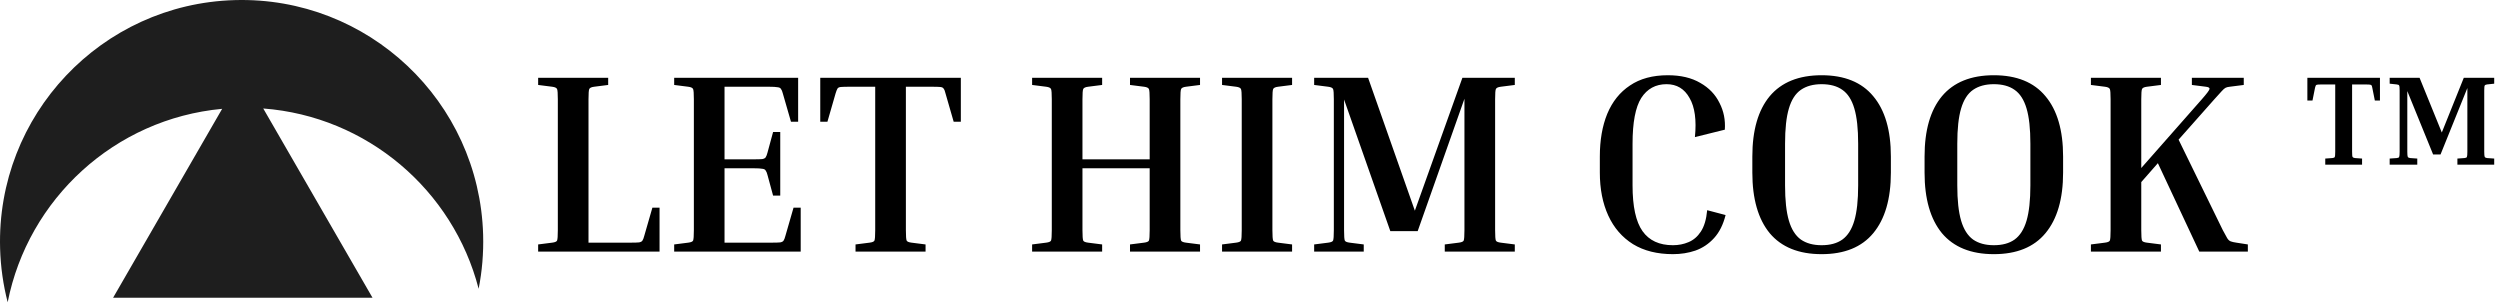 <svg width="626" height="77" viewBox="0 0 626 77" fill="none" xmlns="http://www.w3.org/2000/svg">
<path d="M65.916 27.163C91.889 29.131 113.466 47.58 119.85 72.311C120.715 67.944 121.108 63.412 120.976 58.773C120.022 25.374 92.173 -0.929 58.773 0.025C25.374 0.979 -0.929 28.828 0.025 62.228C0.158 66.866 0.809 71.368 1.922 75.679C7.039 49.84 28.67 29.75 55.629 27.251L28.322 74.548H93.274L65.916 27.163Z" fill="#1E1E1E"/>
<path d="M163.36 51.992H165.152V63H134.752V61.208L138.272 60.76C138.955 60.675 139.36 60.504 139.488 60.248C139.616 59.949 139.68 59.075 139.68 57.624V24.856C139.68 23.405 139.616 22.552 139.488 22.296C139.36 21.997 138.955 21.805 138.272 21.72L134.752 21.272V19.48H152.288V21.272L148.768 21.72C148.085 21.805 147.68 21.997 147.552 22.296C147.424 22.552 147.36 23.405 147.36 24.856V60.76H157.856C158.88 60.76 159.605 60.739 160.032 60.696C160.459 60.611 160.736 60.461 160.864 60.248C161.035 59.992 161.184 59.608 161.312 59.096L163.36 51.992ZM198.703 51.992H200.495V63H168.815V61.208L172.335 60.76C173.017 60.675 173.423 60.504 173.551 60.248C173.679 59.949 173.743 59.075 173.743 57.624V24.856C173.743 23.405 173.679 22.552 173.551 22.296C173.423 21.997 173.017 21.805 172.335 21.72L168.815 21.272V19.48H199.854V30.488H198.062L196.015 23.384C195.887 22.872 195.737 22.509 195.567 22.296C195.439 22.04 195.161 21.891 194.735 21.848C194.308 21.763 193.583 21.72 192.559 21.72H181.423V39.896H188.719C189.743 39.896 190.468 39.875 190.895 39.832C191.321 39.747 191.599 39.597 191.727 39.384C191.897 39.128 192.047 38.744 192.175 38.232L193.583 33.048H195.375V48.984H193.583L192.175 43.8C192.047 43.288 191.897 42.925 191.727 42.712C191.599 42.456 191.321 42.307 190.895 42.264C190.468 42.179 189.743 42.136 188.719 42.136H181.423V60.76H193.199C194.223 60.76 194.948 60.739 195.375 60.696C195.801 60.611 196.079 60.461 196.207 60.248C196.377 59.992 196.527 59.608 196.655 59.096L198.703 51.992ZM205.393 19.48H240.593V30.488H238.801L236.753 23.384C236.625 22.829 236.476 22.445 236.305 22.232C236.177 21.976 235.9 21.827 235.473 21.784C235.046 21.741 234.321 21.72 233.297 21.72H226.833V57.624C226.833 59.075 226.897 59.949 227.025 60.248C227.153 60.504 227.558 60.675 228.241 60.76L231.761 61.208V63H214.225V61.208L217.745 60.76C218.428 60.675 218.833 60.504 218.961 60.248C219.089 59.949 219.153 59.075 219.153 57.624V21.72H212.689C211.708 21.72 210.982 21.741 210.513 21.784C210.086 21.827 209.809 21.976 209.681 22.232C209.553 22.445 209.404 22.829 209.233 23.384L207.185 30.488H205.393V19.48ZM300.488 61.208V63H282.952V61.208L286.472 60.76C287.154 60.675 287.56 60.504 287.688 60.248C287.816 59.949 287.88 59.075 287.88 57.624V42.136H271.048V57.624C271.048 59.075 271.112 59.949 271.24 60.248C271.368 60.504 271.773 60.675 272.456 60.76L275.976 61.208V63H258.44V61.208L261.96 60.76C262.642 60.675 263.048 60.504 263.176 60.248C263.304 59.949 263.368 59.075 263.368 57.624V24.856C263.368 23.405 263.304 22.552 263.176 22.296C263.048 21.997 262.642 21.805 261.96 21.72L258.44 21.272V19.48H275.976V21.272L272.456 21.72C271.773 21.805 271.368 21.997 271.24 22.296C271.112 22.552 271.048 23.405 271.048 24.856V39.896H287.88V24.856C287.88 23.405 287.816 22.552 287.688 22.296C287.56 21.997 287.154 21.805 286.472 21.72L282.952 21.272V19.48H300.488V21.272L296.968 21.72C296.285 21.805 295.88 21.997 295.752 22.296C295.624 22.552 295.56 23.405 295.56 24.856V57.624C295.56 59.075 295.624 59.949 295.752 60.248C295.88 60.504 296.285 60.675 296.968 60.76L300.488 61.208ZM306.002 21.272V19.48H323.538V21.272L320.018 21.72C319.335 21.805 318.93 21.997 318.802 22.296C318.674 22.552 318.61 23.405 318.61 24.856V57.624C318.61 59.075 318.674 59.949 318.802 60.248C318.93 60.504 319.335 60.675 320.018 60.76L323.538 61.208V63H306.002V61.208L309.522 60.76C310.205 60.675 310.61 60.504 310.738 60.248C310.866 59.949 310.93 59.075 310.93 57.624V24.856C310.93 23.405 310.866 22.552 310.738 22.296C310.61 21.997 310.205 21.805 309.522 21.72L306.002 21.272ZM379.305 61.208V63H361.769V61.208L365.289 60.76C365.971 60.675 366.377 60.504 366.505 60.248C366.633 59.949 366.697 59.075 366.697 57.624V24.728L354.985 57.88H348.137L336.553 24.92V57.624C336.553 59.075 336.617 59.949 336.745 60.248C336.873 60.504 337.278 60.675 337.961 60.76L341.481 61.208V63H329.065V61.208L332.585 60.76C333.267 60.675 333.673 60.504 333.801 60.248C333.929 59.949 333.993 59.075 333.993 57.624V24.856C333.993 23.405 333.929 22.552 333.801 22.296C333.673 21.997 333.267 21.805 332.585 21.72L329.065 21.272V19.48H342.569L354.281 52.76L366.185 19.48H379.305V21.272L375.785 21.72C375.102 21.805 374.697 21.997 374.569 22.296C374.441 22.552 374.377 23.405 374.377 24.856V57.624C374.377 59.075 374.441 59.949 374.569 60.248C374.697 60.504 375.102 60.675 375.785 60.76L379.305 61.208ZM418.903 63.64C414.978 63.64 411.65 62.808 408.919 61.144C406.188 59.437 404.119 57.048 402.711 53.976C401.303 50.904 400.599 47.32 400.599 43.224V39.192C400.599 35.096 401.218 31.533 402.455 28.504C403.735 25.432 405.634 23.064 408.151 21.4C410.668 19.693 413.826 18.84 417.623 18.84C420.866 18.84 423.575 19.48 425.751 20.76C427.927 21.997 429.527 23.661 430.551 25.752C431.618 27.8 432.066 30.04 431.895 32.472L424.407 34.328C424.834 30.061 424.386 26.797 423.063 24.536C421.783 22.232 419.863 21.08 417.303 21.08C414.572 21.08 412.46 22.232 410.967 24.536C409.516 26.84 408.791 30.659 408.791 35.992V46.424C408.791 51.715 409.623 55.533 411.287 57.88C412.951 60.227 415.49 61.4 418.903 61.4C420.311 61.4 421.612 61.144 422.807 60.632C424.044 60.12 425.068 59.245 425.879 58.008C426.732 56.728 427.266 54.936 427.479 52.632L432.087 53.848C431.49 56.237 430.53 58.157 429.207 59.608C427.884 61.059 426.327 62.104 424.535 62.744C422.786 63.341 420.908 63.64 418.903 63.64ZM473.475 39.192V43.224C473.475 49.795 472.003 54.851 469.059 58.392C466.157 61.891 461.848 63.64 456.131 63.64C450.413 63.64 446.083 61.891 443.139 58.392C440.237 54.851 438.786 49.795 438.786 43.224V39.192C438.786 32.621 440.237 27.587 443.139 24.088C446.083 20.589 450.413 18.84 456.131 18.84C461.848 18.84 466.157 20.589 469.059 24.088C472.003 27.587 473.475 32.621 473.475 39.192ZM465.283 35.992C465.283 32.237 464.963 29.293 464.323 27.16C463.683 24.984 462.68 23.427 461.315 22.488C459.992 21.549 458.264 21.08 456.131 21.08C454.04 21.08 452.312 21.549 450.947 22.488C449.581 23.427 448.579 24.984 447.939 27.16C447.299 29.293 446.979 32.237 446.979 35.992V46.424C446.979 50.136 447.299 53.08 447.939 55.256C448.579 57.432 449.581 59.011 450.947 59.992C452.312 60.931 454.04 61.4 456.131 61.4C458.264 61.4 459.992 60.931 461.315 59.992C462.68 59.011 463.683 57.432 464.323 55.256C464.963 53.08 465.283 50.136 465.283 46.424V35.992ZM516.6 39.192V43.224C516.6 49.795 515.128 54.851 512.184 58.392C509.282 61.891 504.973 63.64 499.256 63.64C493.538 63.64 489.208 61.891 486.264 58.392C483.362 54.851 481.911 49.795 481.911 43.224V39.192C481.911 32.621 483.362 27.587 486.264 24.088C489.208 20.589 493.538 18.84 499.256 18.84C504.973 18.84 509.282 20.589 512.184 24.088C515.128 27.587 516.6 32.621 516.6 39.192ZM508.408 35.992C508.408 32.237 508.088 29.293 507.448 27.16C506.808 24.984 505.805 23.427 504.44 22.488C503.117 21.549 501.389 21.08 499.256 21.08C497.165 21.08 495.437 21.549 494.072 22.488C492.706 23.427 491.704 24.984 491.064 27.16C490.424 29.293 490.104 32.237 490.104 35.992V46.424C490.104 50.136 490.424 53.08 491.064 55.256C491.704 57.432 492.706 59.011 494.072 59.992C495.437 60.931 497.165 61.4 499.256 61.4C501.389 61.4 503.117 60.931 504.44 59.992C505.805 59.011 506.808 57.432 507.448 55.256C508.088 53.08 508.408 50.136 508.408 46.424V35.992ZM523.565 21.272V19.48H541.101V21.272L537.581 21.72C536.898 21.805 536.493 21.997 536.365 22.296C536.237 22.552 536.173 23.405 536.173 24.856V42.072L551.341 24.856C552.578 23.448 553.218 22.595 553.261 22.296C553.346 21.997 553.047 21.805 552.365 21.72L548.845 21.272V19.48H561.837V21.272L558.317 21.72C557.89 21.763 557.549 21.848 557.293 21.976C557.037 22.104 556.717 22.381 556.333 22.808C555.949 23.235 555.33 23.917 554.477 24.856L545.517 34.968L556.589 57.624C557.058 58.52 557.421 59.181 557.677 59.608C557.933 60.035 558.231 60.312 558.573 60.44C558.914 60.568 559.383 60.675 559.981 60.76L562.861 61.208V63H550.701L540.333 40.856L536.173 45.592V57.624C536.173 59.075 536.237 59.949 536.365 60.248C536.493 60.504 536.898 60.675 537.581 60.76L541.101 61.208V63H523.565V61.208L527.085 60.76C527.767 60.675 528.173 60.504 528.301 60.248C528.429 59.949 528.493 59.075 528.493 57.624V24.856C528.493 23.405 528.429 22.552 528.301 22.296C528.173 21.997 527.767 21.805 527.085 21.72L523.565 21.272ZM577.765 19.48H595.941V25.176H594.661L594.021 21.976C593.978 21.592 593.872 21.357 593.701 21.272C593.53 21.187 593.061 21.144 592.293 21.144H588.965V37.976C588.965 38.744 589.008 39.192 589.093 39.32C589.178 39.448 589.37 39.533 589.669 39.576L591.461 39.704V41.24H582.245V39.704L584.037 39.576C584.378 39.533 584.57 39.448 584.613 39.32C584.698 39.192 584.741 38.744 584.741 37.976V21.144H581.413C580.645 21.144 580.176 21.187 580.005 21.272C579.877 21.357 579.77 21.592 579.685 21.976L579.045 25.176H577.765V19.48ZM624.549 39.704V41.24H615.333V39.704L617.125 39.576C617.466 39.533 617.658 39.448 617.701 39.32C617.786 39.149 617.829 38.701 617.829 37.976V22.04L611.109 38.68H609.253L602.789 22.808V37.976C602.789 38.701 602.832 39.149 602.917 39.32C603.002 39.448 603.194 39.533 603.493 39.576L605.285 39.704V41.24H598.373V39.704L600.165 39.576C600.506 39.533 600.698 39.448 600.741 39.32C600.826 39.149 600.869 38.701 600.869 37.976V22.68C600.869 21.955 600.826 21.528 600.741 21.4C600.698 21.272 600.506 21.187 600.165 21.144L598.373 20.952V19.48H605.861L611.429 33.176L616.933 19.48H624.549V20.952L622.757 21.144C622.458 21.187 622.266 21.272 622.181 21.4C622.096 21.528 622.053 21.955 622.053 22.68V37.976C622.053 38.701 622.096 39.149 622.181 39.32C622.266 39.448 622.458 39.533 622.757 39.576L624.549 39.704Z" fill="black"/>
</svg>
